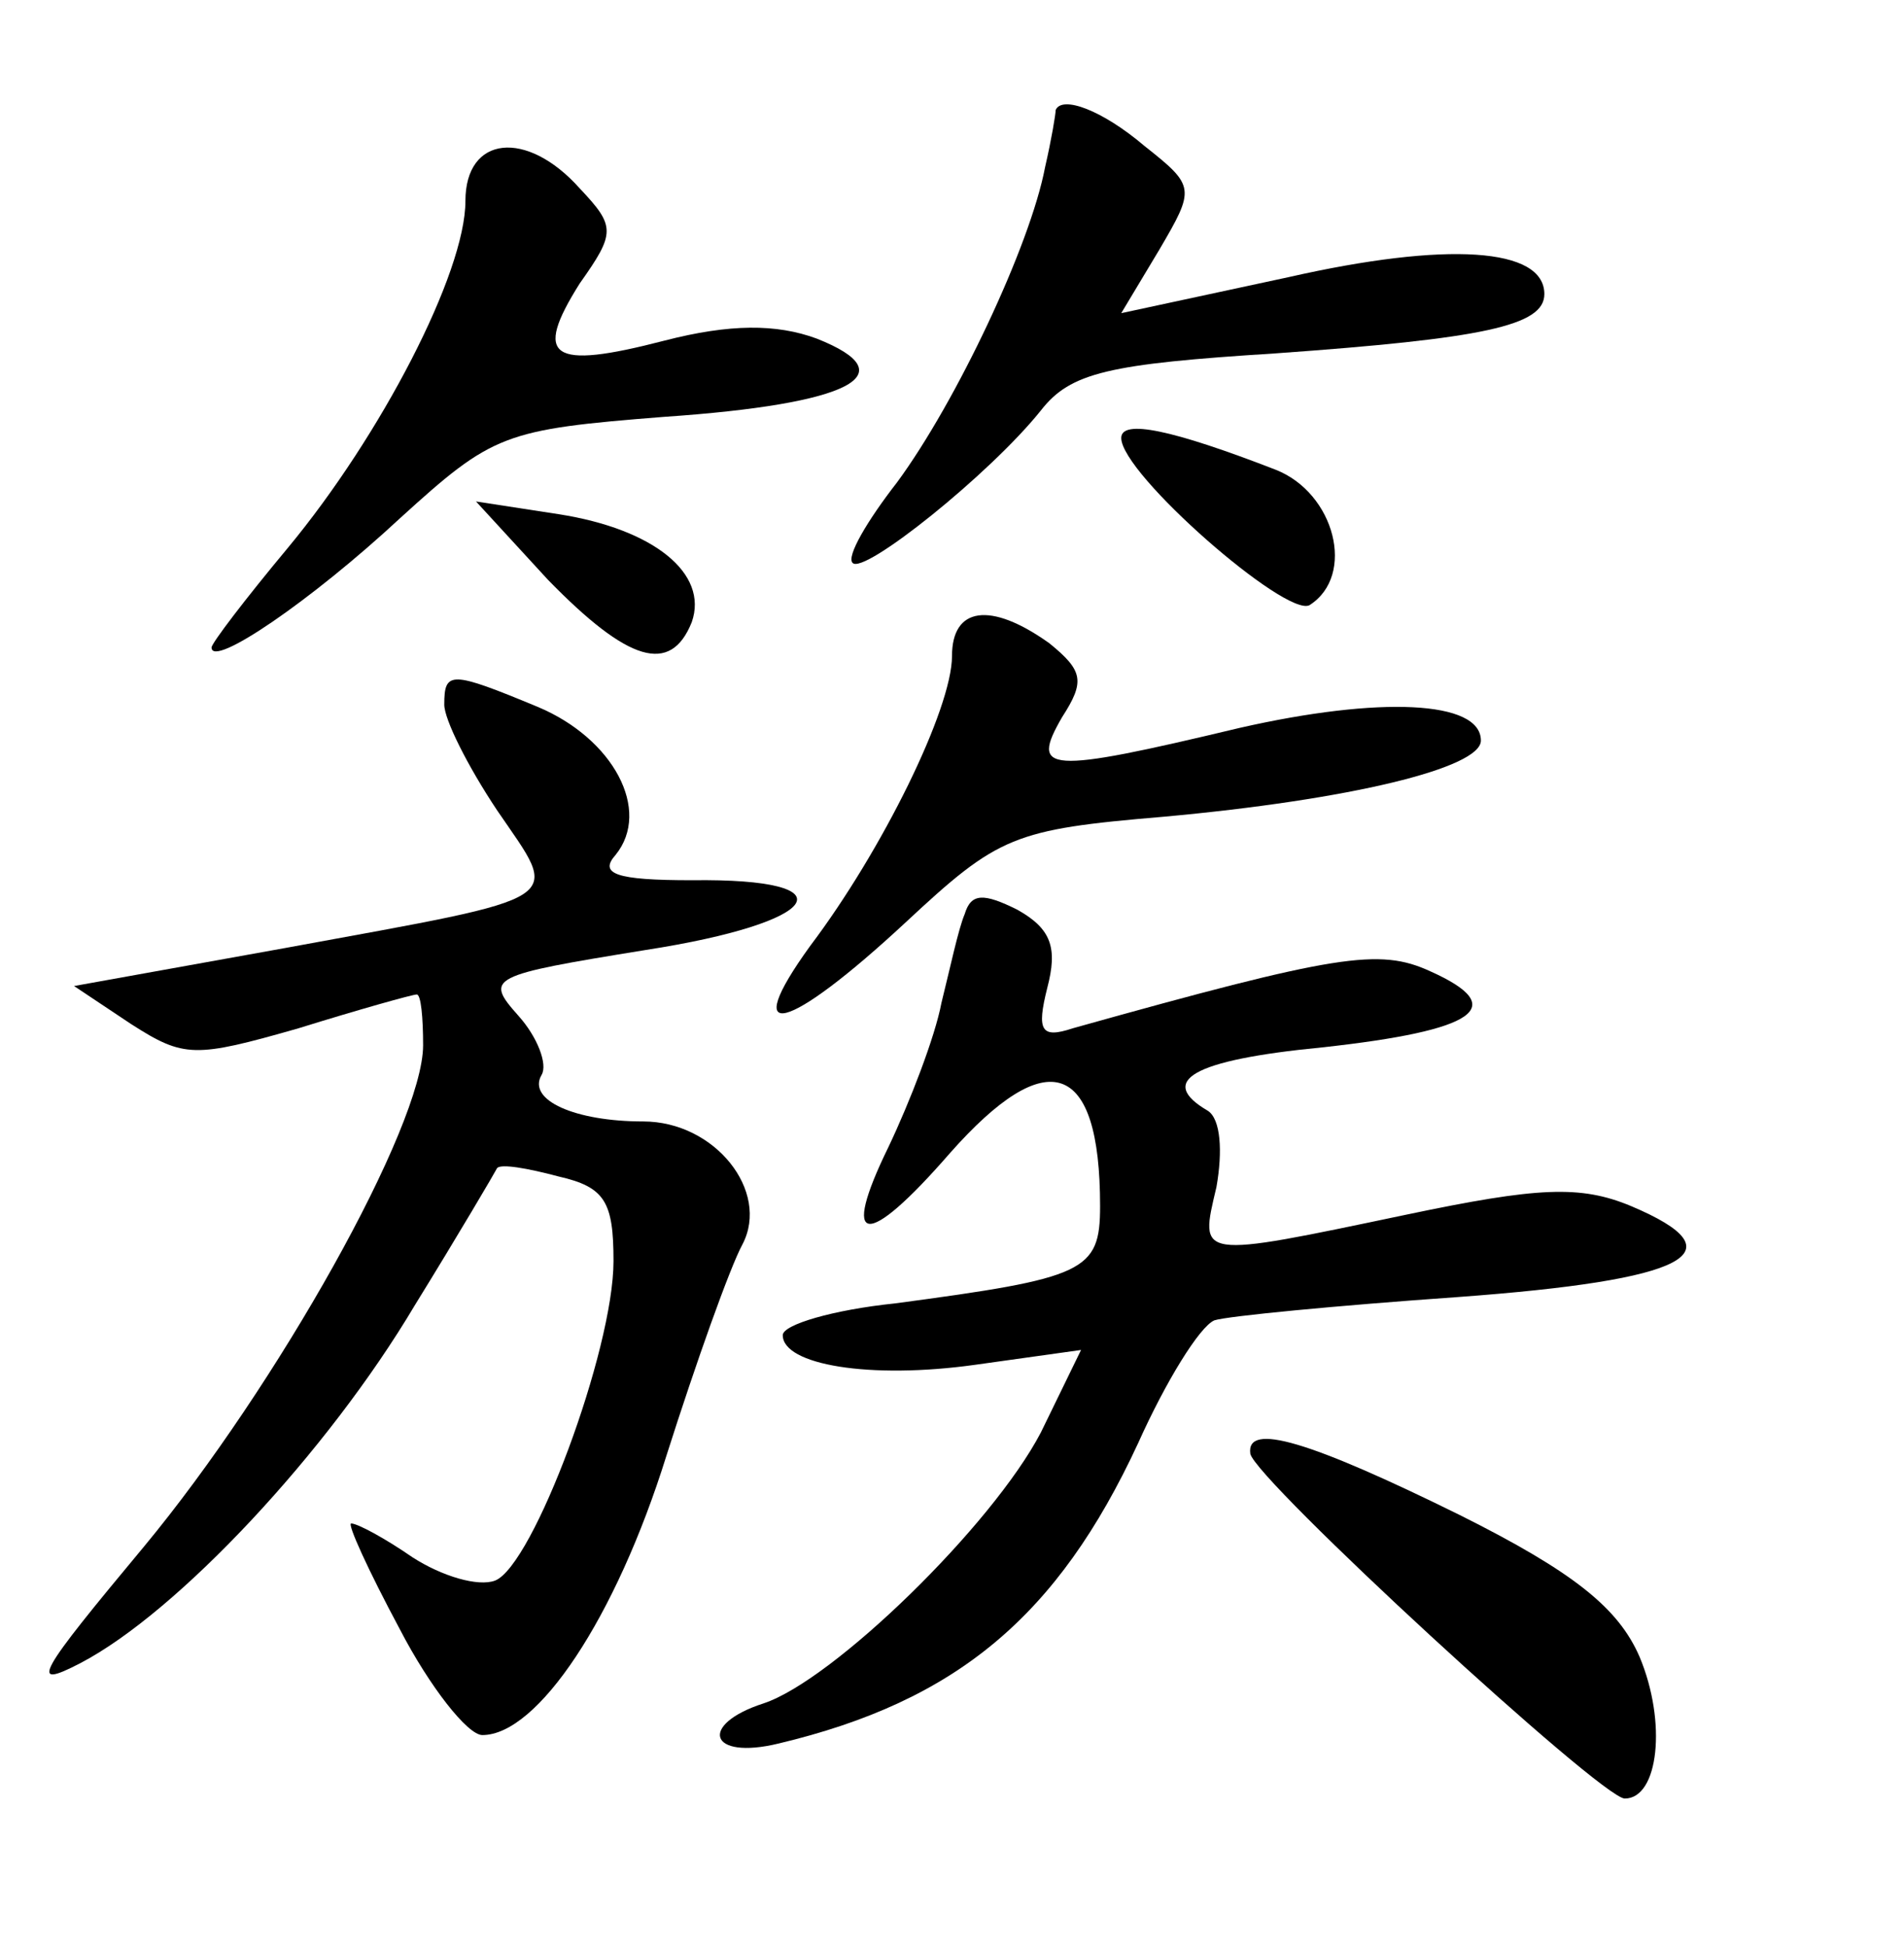 <?xml version="1.0" standalone="no"?>
<!DOCTYPE svg PUBLIC "-//W3C//DTD SVG 20010904//EN"
 "http://www.w3.org/TR/2001/REC-SVG-20010904/DTD/svg10.dtd">
<svg version="1.0" xmlns="http://www.w3.org/2000/svg"
 width="90pt" height="92pt" viewBox="0 0 90 92"
 preserveAspectRatio="xMidYMid meet">
<g transform="translate(0,92) scale(0.1,-0.1)"
fill="#000000" stroke="none">
<path d="M499 868 c0 -2 -2 -14 -5 -27 -7 -37 -42 -111 -70 -149 -14 -18 -24
-35 -21 -38 5 -6 65 42 89 72 14 18 32 22 111 27 98 7 127 13 127 28 0 22 -46
25 -121 8 l-79 -17 18 30 c17 29 17 30 -7 49 -20 17 -39 24 -42 17z"/>
<path d="M220 825 c0 -34 -40 -111 -84 -164 -20 -24 -36 -45 -36 -47 0 -10 47
22 89 61 44 40 49 42 125 48 88 6 115 20 72 37 -19 7 -41 7 -72 -1 -54 -14
-62 -8 -40 27 17 24 17 27 0 45 -25 28 -54 25 -54 -6z"/>
<path d="M530 713 c0 -17 78 -85 89 -79 22 14 12 53 -16 64 -49 19 -73 24 -73
15z"/>
<path d="M259 646 c38 -39 58 -45 68 -20 8 23 -18 44 -63 51 l-39 6 34 -37z"/>
<path d="M450 610 c0 -25 -33 -92 -67 -137 -34 -47 -11 -41 45 11 44 41 51 44
122 50 88 8 150 23 150 36 0 19 -48 21 -114 6 -92 -22 -99 -21 -84 5 11 17 10
22 -6 35 -28 20 -46 17 -46 -6z"/>
<path d="M210 587 c0 -7 11 -29 25 -50 30 -44 36 -40 -100 -65 l-100 -18 27
-18 c25 -16 30 -16 79 -2 29 9 54 16 56 16 2 0 3 -11 3 -24 0 -38 -69 -161
-132 -237 -50 -60 -55 -68 -30 -55 46 24 117 100 158 169 21 34 38 63 39 65 2
2 14 0 29 -4 22 -5 26 -12 26 -40 0 -42 -38 -144 -56 -151 -8 -3 -25 2 -39 11
-13 9 -26 16 -29 16 -2 0 8 -22 23 -50 14 -27 32 -50 39 -50 26 0 63 55 87
132 14 44 30 89 36 100 13 25 -13 58 -47 58 -32 0 -55 10 -48 22 3 5 -2 18
-11 28 -16 18 -14 19 60 31 84 13 98 34 22 33 -36 0 -44 3 -36 12 17 21 -1 55
-37 70 -41 17 -44 17 -44 1z"/>
<path d="M456 488 c-3 -7 -7 -26 -11 -42 -3 -16 -15 -47 -25 -68 -23 -47 -11
-49 29 -3 46 52 71 44 71 -25 0 -31 -7 -34 -97 -46 -29 -3 -53 -10 -53 -15 0
-14 41 -21 91 -14 l50 7 -19 -39 c-23 -44 -98 -117 -131 -128 -31 -10 -26 -27
7 -19 84 20 132 60 170 142 13 29 29 55 36 58 6 2 58 7 115 11 109 8 134 21
82 43 -24 10 -44 9 -106 -4 -100 -21 -98 -21 -90 13 3 17 2 32 -4 36 -24 14
-8 24 54 30 73 8 89 19 51 36 -24 11 -44 8 -169 -27 -15 -5 -17 -1 -12 19 5
19 2 28 -14 37 -16 8 -22 8 -25 -2z"/>
<path d="M591 233 c2 -12 166 -163 177 -163 16 0 20 36 7 67 -10 23 -31 40
-85 67 -71 35 -101 44 -99 29z"/>
</g>
</svg>
